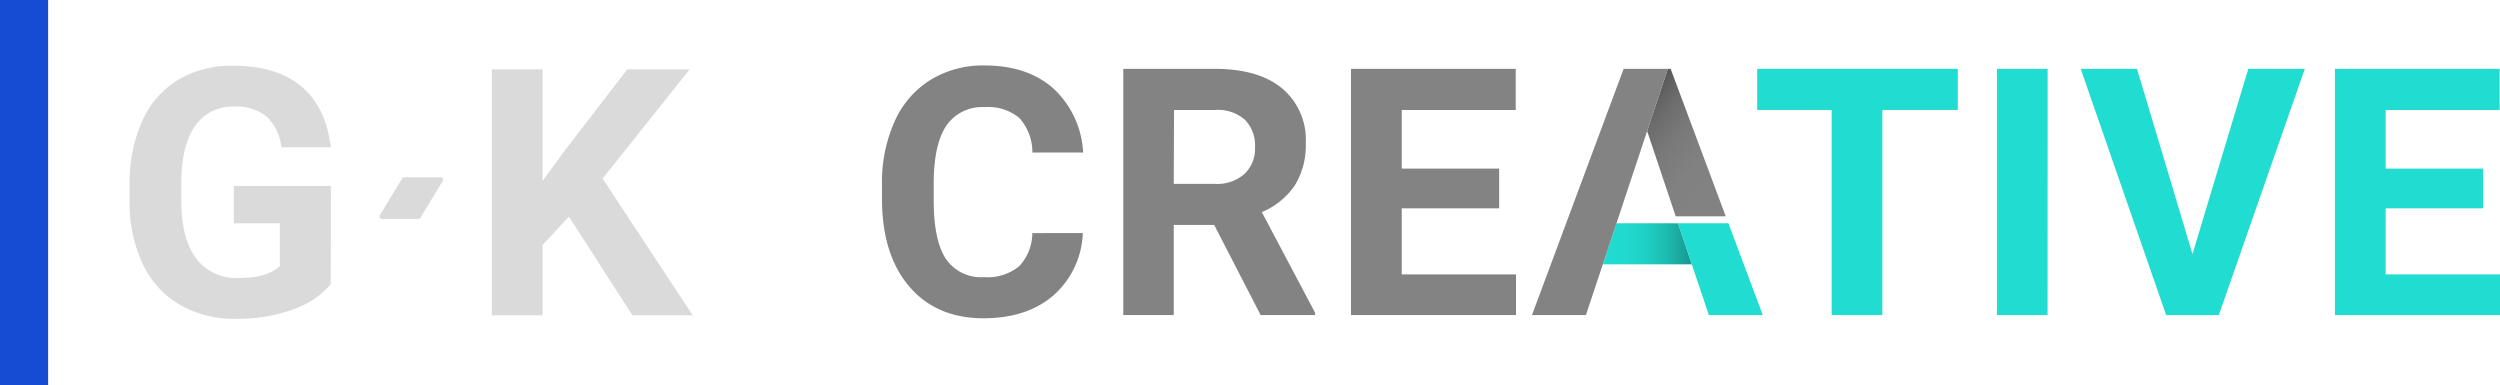 <svg xmlns="http://www.w3.org/2000/svg" xmlns:xlink="http://www.w3.org/1999/xlink" viewBox="0 0 360.55 55.56"><defs><style>.cls-1{fill:#838383;}.cls-2{fill:#21dcd1;}.cls-3{fill:none;}.cls-4{fill:url(#linear-gradient);}.cls-5{fill:url(#linear-gradient-2);}.cls-6{fill:#164bd3;}.cls-7{fill:#dadada;}</style><linearGradient id="linear-gradient" x1="231.16" y1="35.16" x2="246.62" y2="35.16" gradientUnits="userSpaceOnUse"><stop offset="0" stop-color="#21dcd1"/><stop offset="0.22" stop-color="#21d9ce"/><stop offset="0.41" stop-color="#1fcec3"/><stop offset="0.59" stop-color="#1cbcb1"/><stop offset="0.76" stop-color="#19a299"/><stop offset="0.93" stop-color="#148279"/><stop offset="1" stop-color="#127269"/></linearGradient><linearGradient id="linear-gradient-2" x1="233.95" y1="14.44" x2="252.24" y2="29.68" gradientUnits="userSpaceOnUse"><stop offset="0" stop-color="#444"/><stop offset="0.11" stop-color="#5a5a5a"/><stop offset="0.24" stop-color="#6c6c6c"/><stop offset="0.39" stop-color="#797979"/><stop offset="0.59" stop-color="#818181"/><stop offset="1" stop-color="#838383"/></linearGradient></defs><g id="Layer_2" data-name="Layer 2"><g id="Layer_1-2" data-name="Layer 1"><path class="cls-1" d="M156.16,33.61a12.57,12.57,0,0,1-4.24,9q-3.81,3.28-10.06,3.29-6.83,0-10.74-4.6T127.2,28.71V26.54a21.33,21.33,0,0,1,1.81-9,13.44,13.44,0,0,1,5.16-6A14.43,14.43,0,0,1,142,9.44q6.15,0,9.9,3.3A13.5,13.5,0,0,1,156.21,22h-7.32A7.42,7.42,0,0,0,147,17a7.09,7.09,0,0,0-5-1.55,6.25,6.25,0,0,0-5.48,2.62q-1.81,2.63-1.86,8.14v2.68c0,3.84.58,6.64,1.74,8.42a6.12,6.12,0,0,0,5.5,2.66,7.23,7.23,0,0,0,5.06-1.55,7,7,0,0,0,1.92-4.8Z"/><path class="cls-1" d="M175.11,32.44h-5.83v13H162V9.93h13.2q6.28,0,9.7,2.81a9.67,9.67,0,0,1,3.42,7.92,11,11,0,0,1-1.57,6.06,10.74,10.74,0,0,1-4.77,3.87l7.68,14.51v.34h-7.85Zm-5.83-5.92h5.9a6,6,0,0,0,4.27-1.41A5,5,0,0,0,181,21.25a5.32,5.32,0,0,0-1.43-3.95,5.92,5.92,0,0,0-4.37-1.44h-5.88Z"/><path class="cls-1" d="M216.21,30.05H202.16v9.52h16.48v5.87h-23.8V9.93H218.6v5.93H202.16v8.46h14.05Z"/><path class="cls-2" d="M282.35,15.86H271.47V45.44h-7.31V15.86H253.42V9.93h28.93Z"/><path class="cls-2" d="M295.3,45.44H288V9.93h7.31Z"/><path class="cls-2" d="M316.2,36.64l8.05-26.71h8.15L320,45.44H312.4L300.08,9.93h8.12Z"/><path class="cls-2" d="M358.11,30.05H344.06v9.52h16.49v5.87H336.74V9.93H360.5v5.93H344.06v8.46h14.05Z"/><line class="cls-3" x1="231.24" y1="36.96" x2="228.72" y2="44.28"/><polygon class="cls-4" points="243.99 38.12 231.16 38.12 233.13 32.2 242.01 32.2 243.99 38.12"/><polygon class="cls-2" points="254.23 45.44 246.45 45.44 243.99 38.12 242.01 32.2 249.27 32.2 254.23 45.44"/><polygon class="cls-5" points="248.89 31.2 241.67 31.2 237.55 18.9 240.53 9.93 240.94 9.93 248.89 31.2"/><polygon class="cls-1" points="240.53 9.93 237.55 18.9 233.13 32.2 231.16 38.12 228.72 45.44 220.94 45.44 234.16 9.93 240.53 9.93"/><line class="cls-3" x1="237.4" y1="32.2" x2="237.4" y2="31.2"/><rect class="cls-6" width="6.94" height="55.56"/><path class="cls-7" d="M47.7,41a12.7,12.7,0,0,1-5.59,3.68,23.35,23.35,0,0,1-8,1.3A15.83,15.83,0,0,1,26,44a13.42,13.42,0,0,1-5.37-5.84,20.57,20.57,0,0,1-1.94-9V26.7a22,22,0,0,1,1.79-9.21,13.35,13.35,0,0,1,5.17-5.95A15,15,0,0,1,33.6,9.48q6.32,0,9.88,3t4.22,8.77H40.58a7.11,7.11,0,0,0-2.16-4.46,6.93,6.93,0,0,0-4.6-1.42,6.48,6.48,0,0,0-5.68,2.81q-2,2.8-2,8.34V28.8c0,3.72.71,6.54,2.12,8.44a7.28,7.28,0,0,0,6.22,2.85q4.13,0,5.88-1.75V32.21H33.72V26.82h14Z"/><path class="cls-7" d="M82.05,31.24l-3.8,4.1V45.48H70.93V10h7.32v16.1l3.22-4.42,9-11.68h9L86.91,25.75l13,19.73h-8.7Z"/><path class="cls-7" d="M63.85,26.1l-3.22,5.3a.32.32,0,0,1-.29.17H55.08a.35.35,0,0,1-.3-.53L58,25.74a.34.34,0,0,1,.3-.17h5.26A.35.35,0,0,1,63.85,26.1Z"/></g></g></svg>